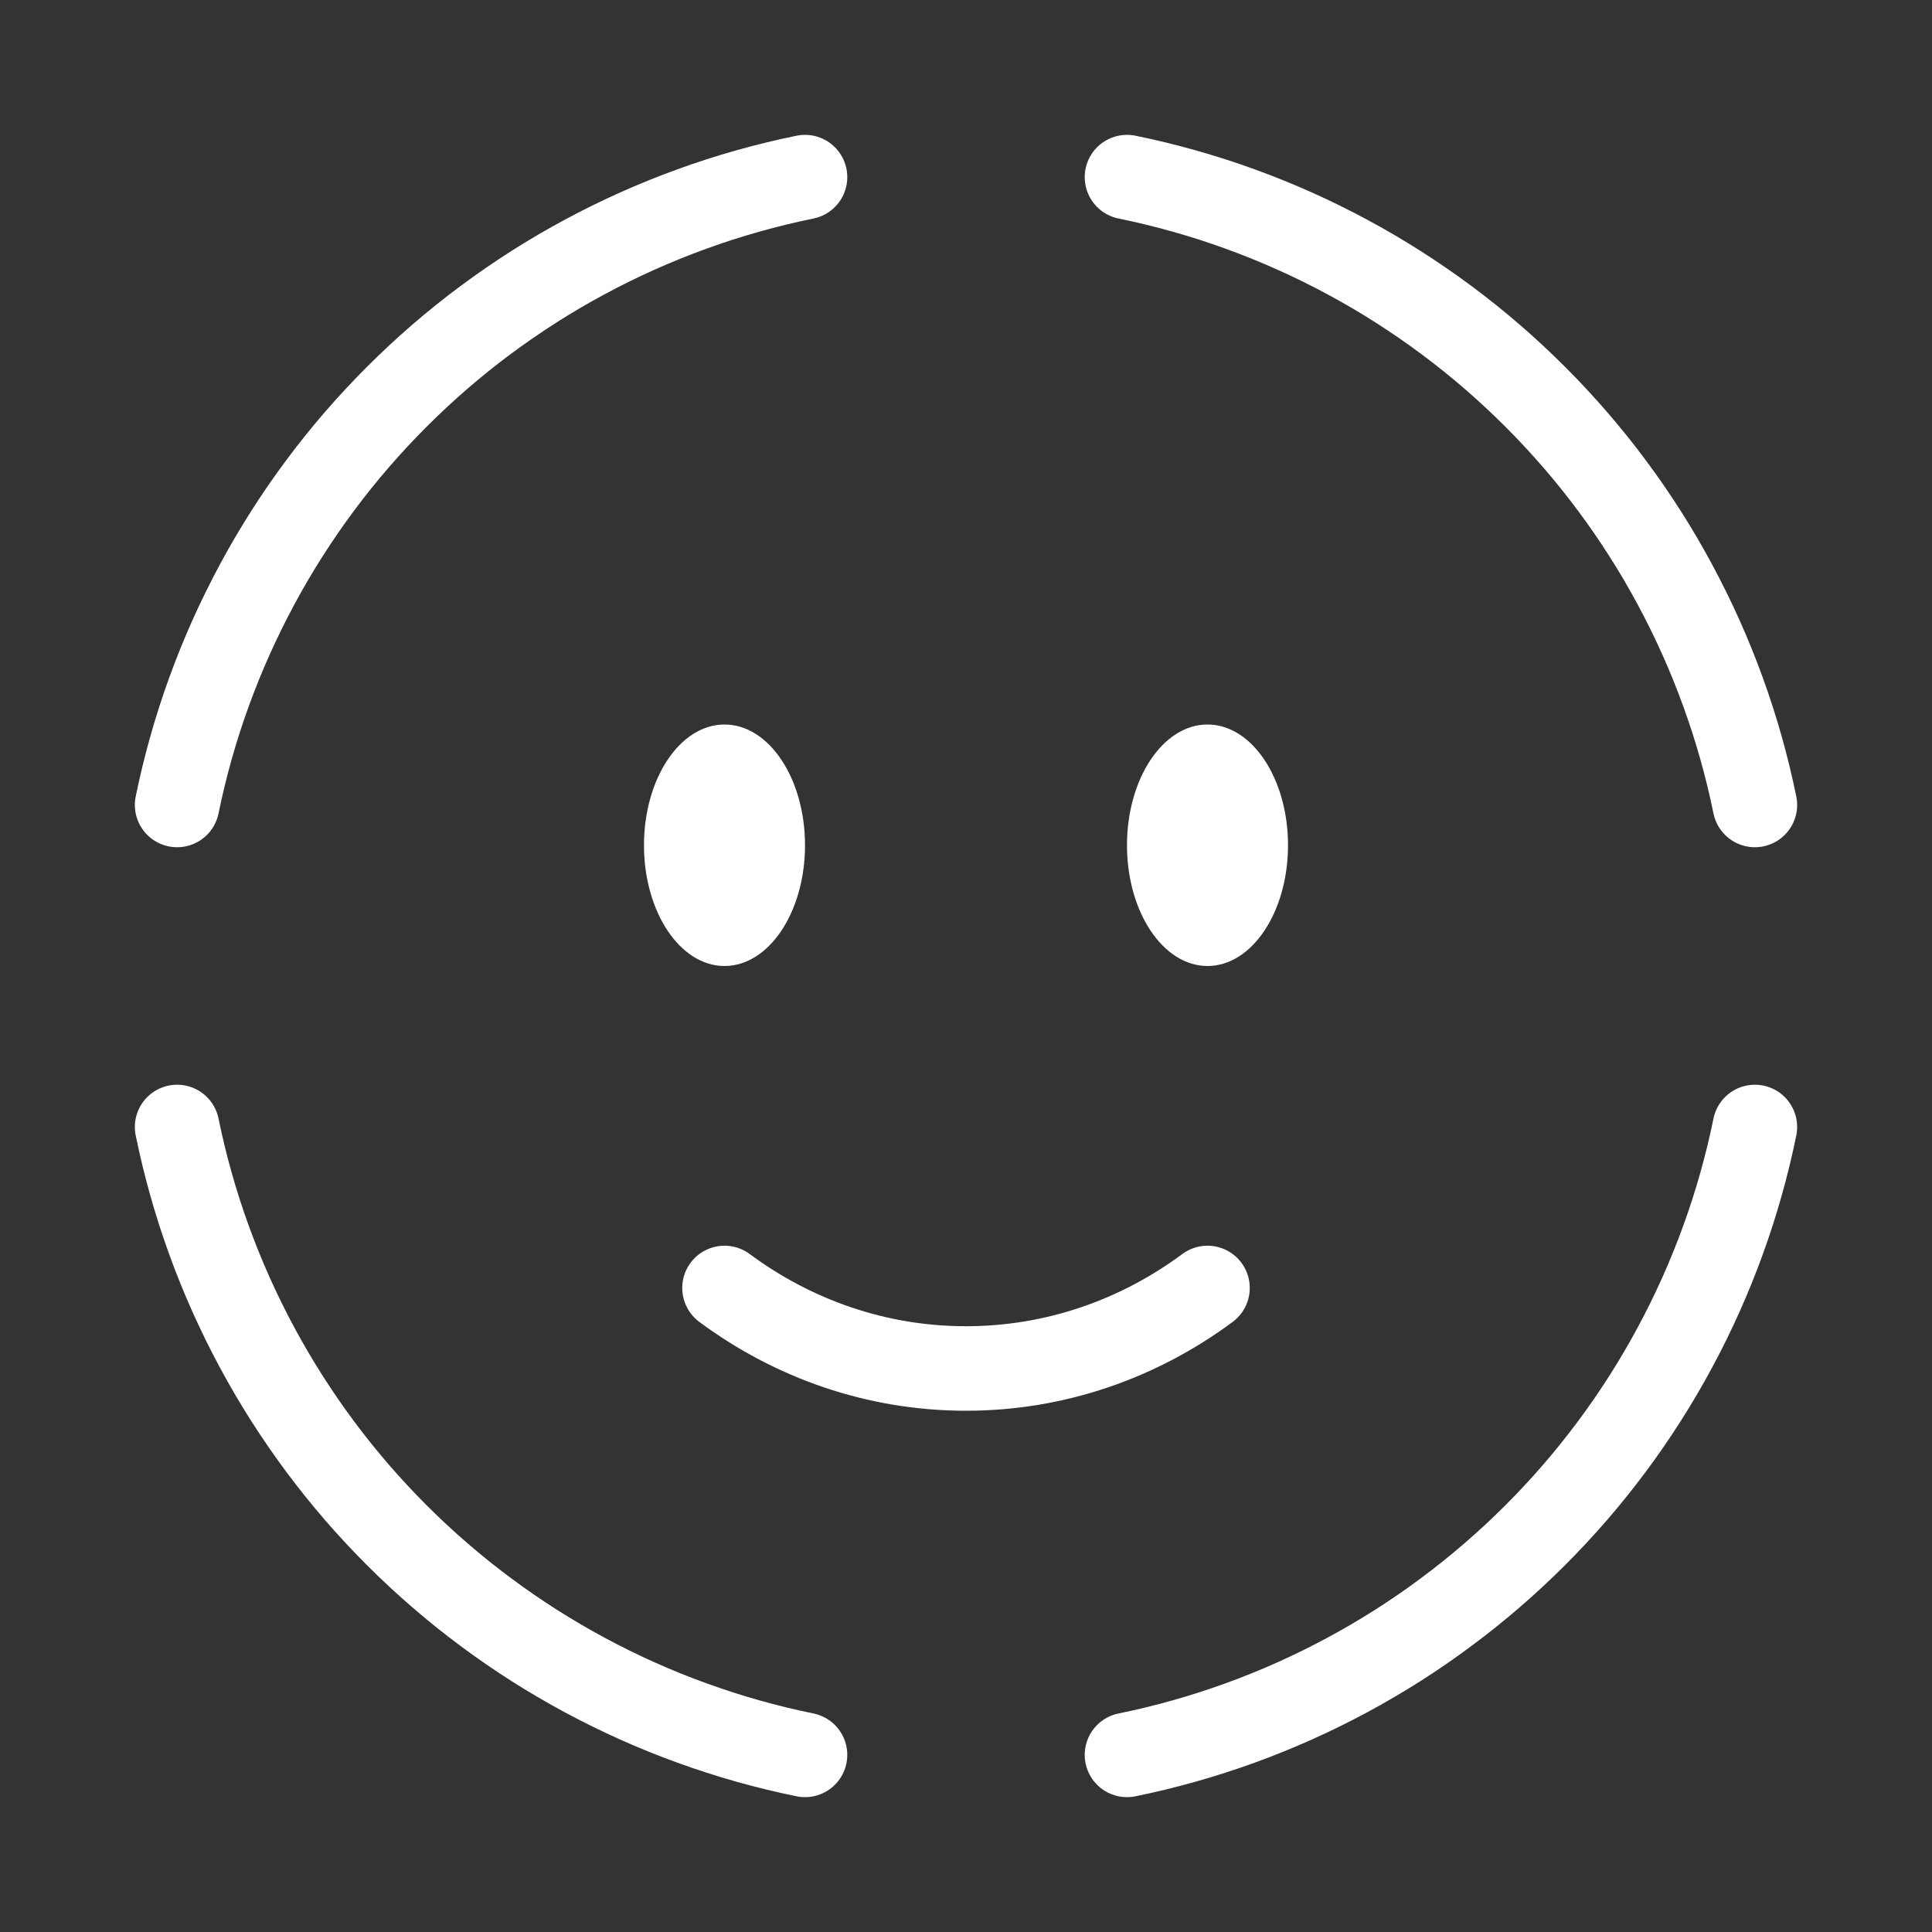 <svg xmlns="http://www.w3.org/2000/svg" xmlns:xlink="http://www.w3.org/1999/xlink" width="40" height="40" viewBox="0 0 40 40" fill="none">
<rect x="0" y="0" width="40" height="40" fill="#333333" stroke="none"/>
<path    stroke="rgba(255, 255, 255, 1)" stroke-width="1.75"  stroke-linecap="round"  d="M15 26.666C16.417 27.716 18.142 28.333 20 28.333C21.858 28.333 23.583 27.716 25 26.666">
</path>
<ellipse cx="25" cy="17.5" rx="1.667" ry="2.5"   fill="#FFFFFF" >
</ellipse>
<ellipse cx="15" cy="17.5" rx="1.667" ry="2.5"   fill="#FFFFFF" >
</ellipse>
<path    stroke="rgba(255, 255, 255, 1)" stroke-width="1.75"  stroke-linecap="round"  d="M3.667 16.666C3.748 16.269 3.844 15.875 3.954 15.484C4.064 15.094 4.188 14.708 4.327 14.326C4.465 13.945 4.617 13.569 4.783 13.198C4.949 12.828 5.128 12.464 5.32 12.107C5.512 11.749 5.717 11.399 5.935 11.057C6.153 10.714 6.383 10.38 6.625 10.055C6.867 9.729 7.121 9.413 7.386 9.106C7.652 8.799 7.928 8.502 8.215 8.215C8.502 7.928 8.799 7.652 9.106 7.386C9.413 7.121 9.729 6.867 10.055 6.625C10.381 6.383 10.715 6.153 11.057 5.935C11.399 5.717 11.749 5.512 12.107 5.32C12.464 5.128 12.828 4.948 13.198 4.783C13.569 4.617 13.945 4.465 14.326 4.327C14.708 4.188 15.094 4.064 15.484 3.954C15.875 3.844 16.269 3.748 16.667 3.667M3.667 23.333C3.748 23.731 3.844 24.125 3.954 24.515C4.064 24.906 4.188 25.292 4.327 25.674C4.465 26.055 4.617 26.431 4.783 26.802C4.949 27.172 5.128 27.536 5.32 27.893C5.512 28.25 5.717 28.6 5.935 28.943C6.153 29.285 6.383 29.619 6.625 29.945C6.867 30.27 7.121 30.587 7.386 30.894C7.652 31.201 7.928 31.498 8.215 31.785C8.502 32.072 8.799 32.348 9.106 32.613C9.413 32.879 9.729 33.132 10.055 33.374C10.381 33.617 10.715 33.847 11.057 34.065C11.399 34.282 11.749 34.487 12.107 34.68C12.464 34.872 12.828 35.051 13.198 35.217C13.569 35.383 13.945 35.535 14.326 35.673C14.708 35.811 15.094 35.936 15.484 36.046C15.875 36.156 16.269 36.252 16.667 36.333M36.333 16.666C36.252 16.269 36.156 15.875 36.046 15.484C35.936 15.094 35.812 14.708 35.673 14.326C35.535 13.945 35.383 13.569 35.217 13.198C35.051 12.828 34.872 12.464 34.68 12.107C34.488 11.749 34.283 11.399 34.065 11.057C33.847 10.714 33.617 10.38 33.375 10.055C33.133 9.729 32.879 9.413 32.614 9.106C32.348 8.799 32.072 8.502 31.785 8.215C31.498 7.928 31.201 7.652 30.894 7.386C30.587 7.121 30.27 6.867 29.945 6.625C29.619 6.383 29.285 6.153 28.943 5.935C28.601 5.717 28.251 5.512 27.893 5.32C27.536 5.128 27.172 4.948 26.802 4.783C26.431 4.617 26.055 4.465 25.674 4.327C25.292 4.188 24.906 4.064 24.515 3.954C24.125 3.844 23.731 3.748 23.333 3.667M36.333 23.333C36.252 23.731 36.156 24.125 36.046 24.515C35.936 24.906 35.812 25.292 35.673 25.674C35.535 26.055 35.383 26.431 35.217 26.802C35.051 27.172 34.872 27.536 34.68 27.893C34.488 28.25 34.283 28.6 34.065 28.943C33.847 29.285 33.617 29.619 33.375 29.945C33.133 30.27 32.879 30.587 32.614 30.894C32.348 31.201 32.072 31.498 31.785 31.785C31.498 32.072 31.201 32.348 30.894 32.613C30.587 32.879 30.27 33.132 29.945 33.374C29.619 33.617 29.285 33.847 28.943 34.065C28.601 34.282 28.251 34.487 27.893 34.68C27.536 34.872 27.172 35.051 26.802 35.217C26.431 35.383 26.055 35.535 25.674 35.673C25.292 35.811 24.906 35.936 24.515 36.046C24.125 36.156 23.731 36.252 23.333 36.333">
</path>
</svg>

